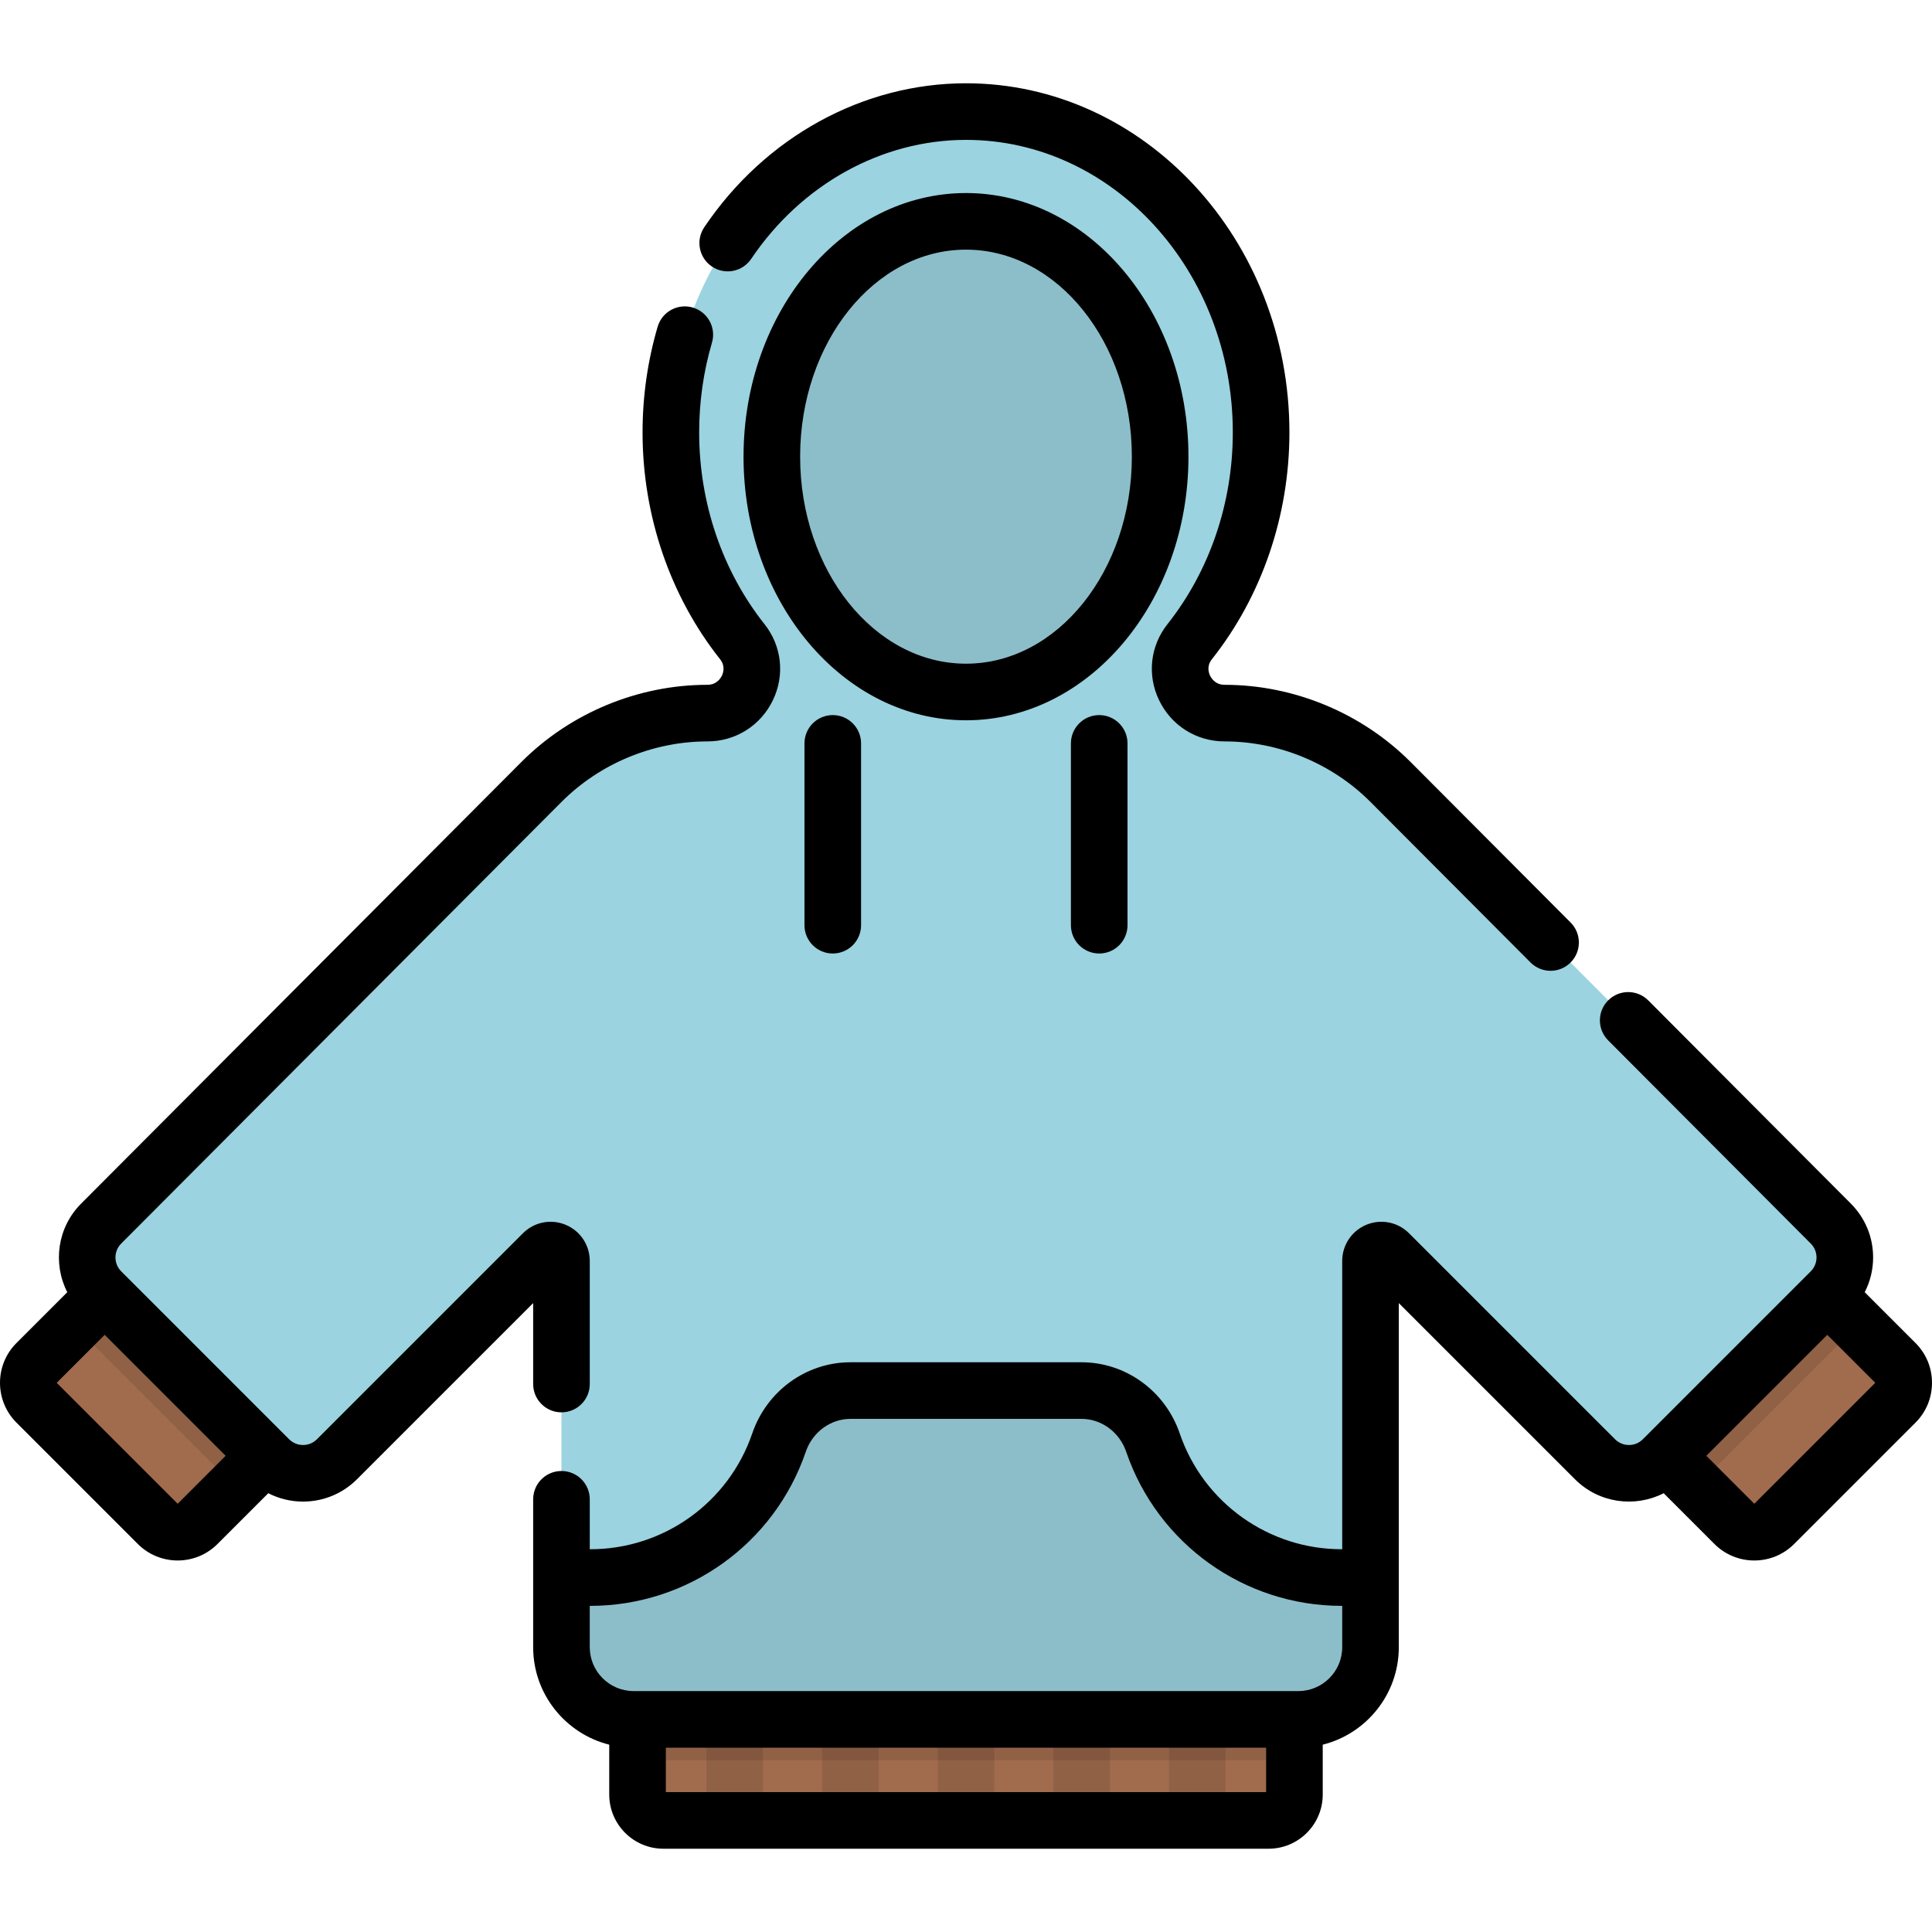 <?xml version="1.0" encoding="iso-8859-1"?>
<!-- Generator: Adobe Illustrator 19.0.0, SVG Export Plug-In . SVG Version: 6.00 Build 0)  -->
<svg version="1.1" id="Capa_1" xmlns="http://www.w3.org/2000/svg" xmlns:xlink="http://www.w3.org/1999/xlink" x="0px" y="0px"
	 viewBox="0 0 511.999 511.999" style="enable-background:new 0 0 511.999 511.999;" xml:space="preserve">
<path style="fill:#A16B4E;" d="M52.333,403.878l18.075-18.075l-42.664-42.664L9.669,361.214c-2.897,2.897-2.897,7.593,0,10.489
	l32.174,32.174C44.74,406.775,49.437,406.775,52.333,403.878z"/>
<rect x="39.285" y="338.351" transform="matrix(-0.707 0.707 -0.707 -0.707 337.429 597.274)" style="opacity:0.1;enable-background:new    ;" width="11.461" height="60.34"/>
<path style="fill:#9BD3E0;" d="M485.179,324.256L368.521,207.244c-11.657-11.692-27.487-18.263-43.998-18.263l0,0
	c-9.753,0-15.313-11.271-9.254-18.913c11.803-14.887,18.941-34.268,18.941-55.466c0-46.962-35.016-85.032-78.211-85.032
	s-78.211,38.071-78.211,85.032c0,21.198,7.138,40.579,18.941,55.466c6.059,7.643,0.499,18.913-9.254,18.913l0,0
	c-16.51,0-32.341,6.571-43.998,18.263L26.821,324.256c-4.96,4.96-4.96,13.001,0,17.96l44.51,44.51c4.96,4.96,13.001,4.96,17.96,0
	l54.596-54.596c1.812-1.812,4.909-0.529,4.909,2.034v102.36c0,10.565,8.565,19.13,19.13,19.13h176.145
	c10.565,0,19.13-8.565,19.13-19.13V334.163c0-2.562,3.097-3.845,4.909-2.034l54.596,54.596c4.96,4.96,13.001,4.96,17.961,0
	l44.51-44.51C490.139,337.256,490.139,329.215,485.179,324.256z"/>
<ellipse style="opacity:0.1;enable-background:new    ;" cx="256.004" cy="121.021" rx="51.451" ry="62.361"/>
<g>
	<path style="fill:#A16B4E;" d="M459.667,403.878l-18.075-18.075l42.664-42.664l18.075,18.075c2.896,2.897,2.896,7.593,0,10.489
		l-32.174,32.174C467.26,406.775,462.564,406.775,459.667,403.878z"/>
	<path style="fill:#A16B4E;" d="M336.19,482.43H175.81c-3.784,0-6.852-3.068-6.852-6.852v-19.924h174.083v19.924
		C343.042,479.362,339.974,482.43,336.19,482.43z"/>
</g>
<path style="opacity:0.1;enable-background:new    ;" d="M355.583,418.071c-23.211,0-42.921-14.958-50.031-35.76
	c-2.795-8.177-10.311-13.797-18.953-13.797h-61.198c-8.642,0-16.158,5.619-18.953,13.797c-7.11,20.802-26.819,35.76-50.031,35.76
	c-2.588,0-5.131-0.195-7.62-0.554v19.006c0,10.565,8.565,19.13,19.13,19.13h176.145c10.565,0,19.13-8.565,19.13-19.13v-19.007
	C360.714,417.876,358.172,418.071,355.583,418.071z"/>
<g style="opacity:0.1;">
	<rect x="248.503" y="455.656" width="15" height="26.775"/>
	<rect x="217.853" y="455.656" width="15" height="26.775"/>
	<rect x="187.203" y="455.656" width="15" height="26.775"/>
	<rect x="279.154" y="455.656" width="15" height="26.775"/>
	<rect x="309.804" y="455.656" width="15" height="26.775"/>
</g>
<rect x="168.962" y="455.656" style="opacity:0.1;enable-background:new    ;" width="174.082" height="10.843"/>
<rect x="461.252" y="338.359" transform="matrix(0.707 0.707 -0.707 0.707 397.365 -222.267)" style="opacity:0.1;enable-background:new    ;" width="11.461" height="60.34"/>
<path d="M141.294,366.784c0,4.142,3.358,7.5,7.5,7.5c4.142,0,7.5-3.358,7.5-7.5v-32.62c0-4.212-2.515-7.975-6.406-9.586
	c-3.892-1.611-8.33-0.728-11.307,2.25l-54.597,54.596c-2.027,2.026-5.327,2.027-7.354,0l-44.51-44.51
	c-2.027-2.027-2.027-5.327,0.008-7.362l116.658-117.012c10.174-10.206,24.274-16.059,38.686-16.059
	c7.449,0,14.094-4.173,17.341-10.892c3.222-6.665,2.375-14.397-2.21-20.181c-11.167-14.085-17.318-32.128-17.318-50.807
	c0-8.128,1.141-16.132,3.391-23.79c1.168-3.974-1.107-8.142-5.081-9.31c-3.974-1.169-8.143,1.107-9.31,5.082
	c-2.654,9.032-4,18.459-4,28.019c0,22.046,7.303,43.4,20.564,60.125c1.432,1.807,0.798,3.633,0.459,4.335
	c-0.352,0.727-1.429,2.419-3.836,2.419c-18.368,0-36.34,7.46-49.31,20.468L21.515,318.952c-6.348,6.348-7.571,15.9-3.687,23.493
	L4.362,355.911c-5.816,5.816-5.816,15.28,0,21.096l32.174,32.174c2.908,2.908,6.728,4.362,10.548,4.362s7.64-1.454,10.548-4.362
	l13.465-13.465c2.882,1.475,6.044,2.221,9.21,2.22c5.172-0.001,10.346-1.97,14.283-5.907l46.703-46.702L141.294,366.784
	L141.294,366.784z M47.085,398.516l-32.057-32.057l12.713-12.713l32.057,32.057L47.085,398.516z M507.631,355.911l-13.463-13.463
	c1.448-2.818,2.227-5.953,2.227-9.212c0-5.396-2.102-10.468-5.908-14.275l-53.686-53.848c-2.926-2.934-7.675-2.94-10.607-0.016
	c-2.934,2.925-2.94,7.673-0.017,10.607l53.694,53.856c0.981,0.982,1.522,2.288,1.522,3.676c0,1.389-0.541,2.695-1.523,3.677
	l-0.923,0.923l0,0l0,0l-42.654,42.655c-0.003,0.003-0.007,0.006-0.01,0.009c-0.003,0.003-0.006,0.007-0.009,0.01l-0.913,0.913
	c-2.027,2.027-5.326,2.027-7.353,0l-54.597-54.596c-2.977-2.979-7.417-3.86-11.308-2.251c-3.891,1.612-6.405,5.375-6.405,9.586v76.4
	c-19.456,0.068-36.77-12.293-43.055-30.678c-3.858-11.287-14.326-18.871-26.049-18.871h-61.198
	c-11.723,0-22.191,7.584-26.049,18.871c-6.283,18.385-23.603,30.748-43.054,30.678v-13.233c0-4.142-3.358-7.5-7.5-7.5
	c-4.142,0-7.5,3.358-7.5,7.5v39.194c0,12.453,8.594,22.934,20.161,25.832v13.222c0,7.914,6.438,14.352,14.352,14.352h160.379
	c7.913,0,14.351-6.438,14.351-14.352v-13.221c11.567-2.898,20.161-13.378,20.161-25.832v-91.196l46.702,46.702
	c6.348,6.347,15.9,7.571,23.493,3.687l13.465,13.465c2.908,2.908,6.729,4.362,10.548,4.362c3.82,0,7.641-1.454,10.549-4.362
	l32.173-32.173c2.818-2.817,4.37-6.564,4.37-10.549C512,362.474,510.448,358.727,507.631,355.911z M335.538,474.93H176.455v-11.775
	h159.083v11.775H335.538z M355.699,436.523c0,6.413-5.217,11.63-11.63,11.63H167.924c-6.413,0-11.63-5.217-11.63-11.63v-10.954
	c0.04,0,0.08,0.002,0.12,0.002c25.821,0,48.78-16.41,57.128-40.835c1.784-5.217,6.548-8.723,11.856-8.723h61.198
	c5.308,0,10.072,3.505,11.856,8.723c8.349,24.424,31.307,40.835,57.129,40.835c0.04,0,0.08-0.002,0.119-0.002L355.699,436.523
	L355.699,436.523z M464.907,398.516l-12.712-12.713l32.056-32.057l12.713,12.713L464.907,398.516z M255.997,51.159
	c-32.507,0-58.954,31.34-58.954,69.863s26.446,69.863,58.954,69.863s58.954-31.34,58.954-69.863S288.504,51.159,255.997,51.159z
	 M255.997,175.885c-24.236,0-43.954-24.611-43.954-54.863s19.717-54.863,43.954-54.863c24.235,0,43.954,24.611,43.954,54.863
	S280.233,175.885,255.997,175.885z M188.664,70.637c3.436,2.315,8.097,1.405,10.41-2.031c13.3-19.747,34.58-31.537,56.923-31.537
	c38.99,0,70.71,34.78,70.71,77.532c0,18.677-6.15,36.721-17.317,50.807c-4.585,5.783-5.432,13.516-2.21,20.181
	c3.248,6.718,9.893,10.892,17.341,10.892c14.411,0,28.512,5.853,38.687,16.059l42.397,42.526c1.466,1.47,3.389,2.205,5.311,2.205
	c1.915,0,3.832-0.73,5.295-2.189c2.934-2.925,2.94-7.673,0.017-10.607l-42.397-42.526c-12.968-13.007-30.94-20.468-49.31-20.468
	c-2.406,0-3.483-1.692-3.835-2.419c-0.34-0.702-0.974-2.528,0.458-4.335c13.261-16.726,20.563-38.08,20.563-60.125
	c0-51.023-38.45-92.532-85.71-92.532c-27.341,0-53.273,14.265-69.365,38.159C184.318,63.663,185.228,68.323,188.664,70.637z
	 M213.192,197.006v48.183c0,4.142,3.358,7.5,7.5,7.5c4.142,0,7.5-3.358,7.5-7.5v-48.183c0-4.142-3.358-7.5-7.5-7.5
	C216.55,189.506,213.192,192.864,213.192,197.006z M283.802,197.006v48.183c0,4.142,3.357,7.5,7.5,7.5s7.5-3.358,7.5-7.5v-48.183
	c0-4.142-3.357-7.5-7.5-7.5S283.802,192.864,283.802,197.006z"/>
<g>
</g>
<g>
</g>
<g>
</g>
<g>
</g>
<g>
</g>
<g>
</g>
<g>
</g>
<g>
</g>
<g>
</g>
<g>
</g>
<g>
</g>
<g>
</g>
<g>
</g>
<g>
</g>
<g>
</g>
</svg>
